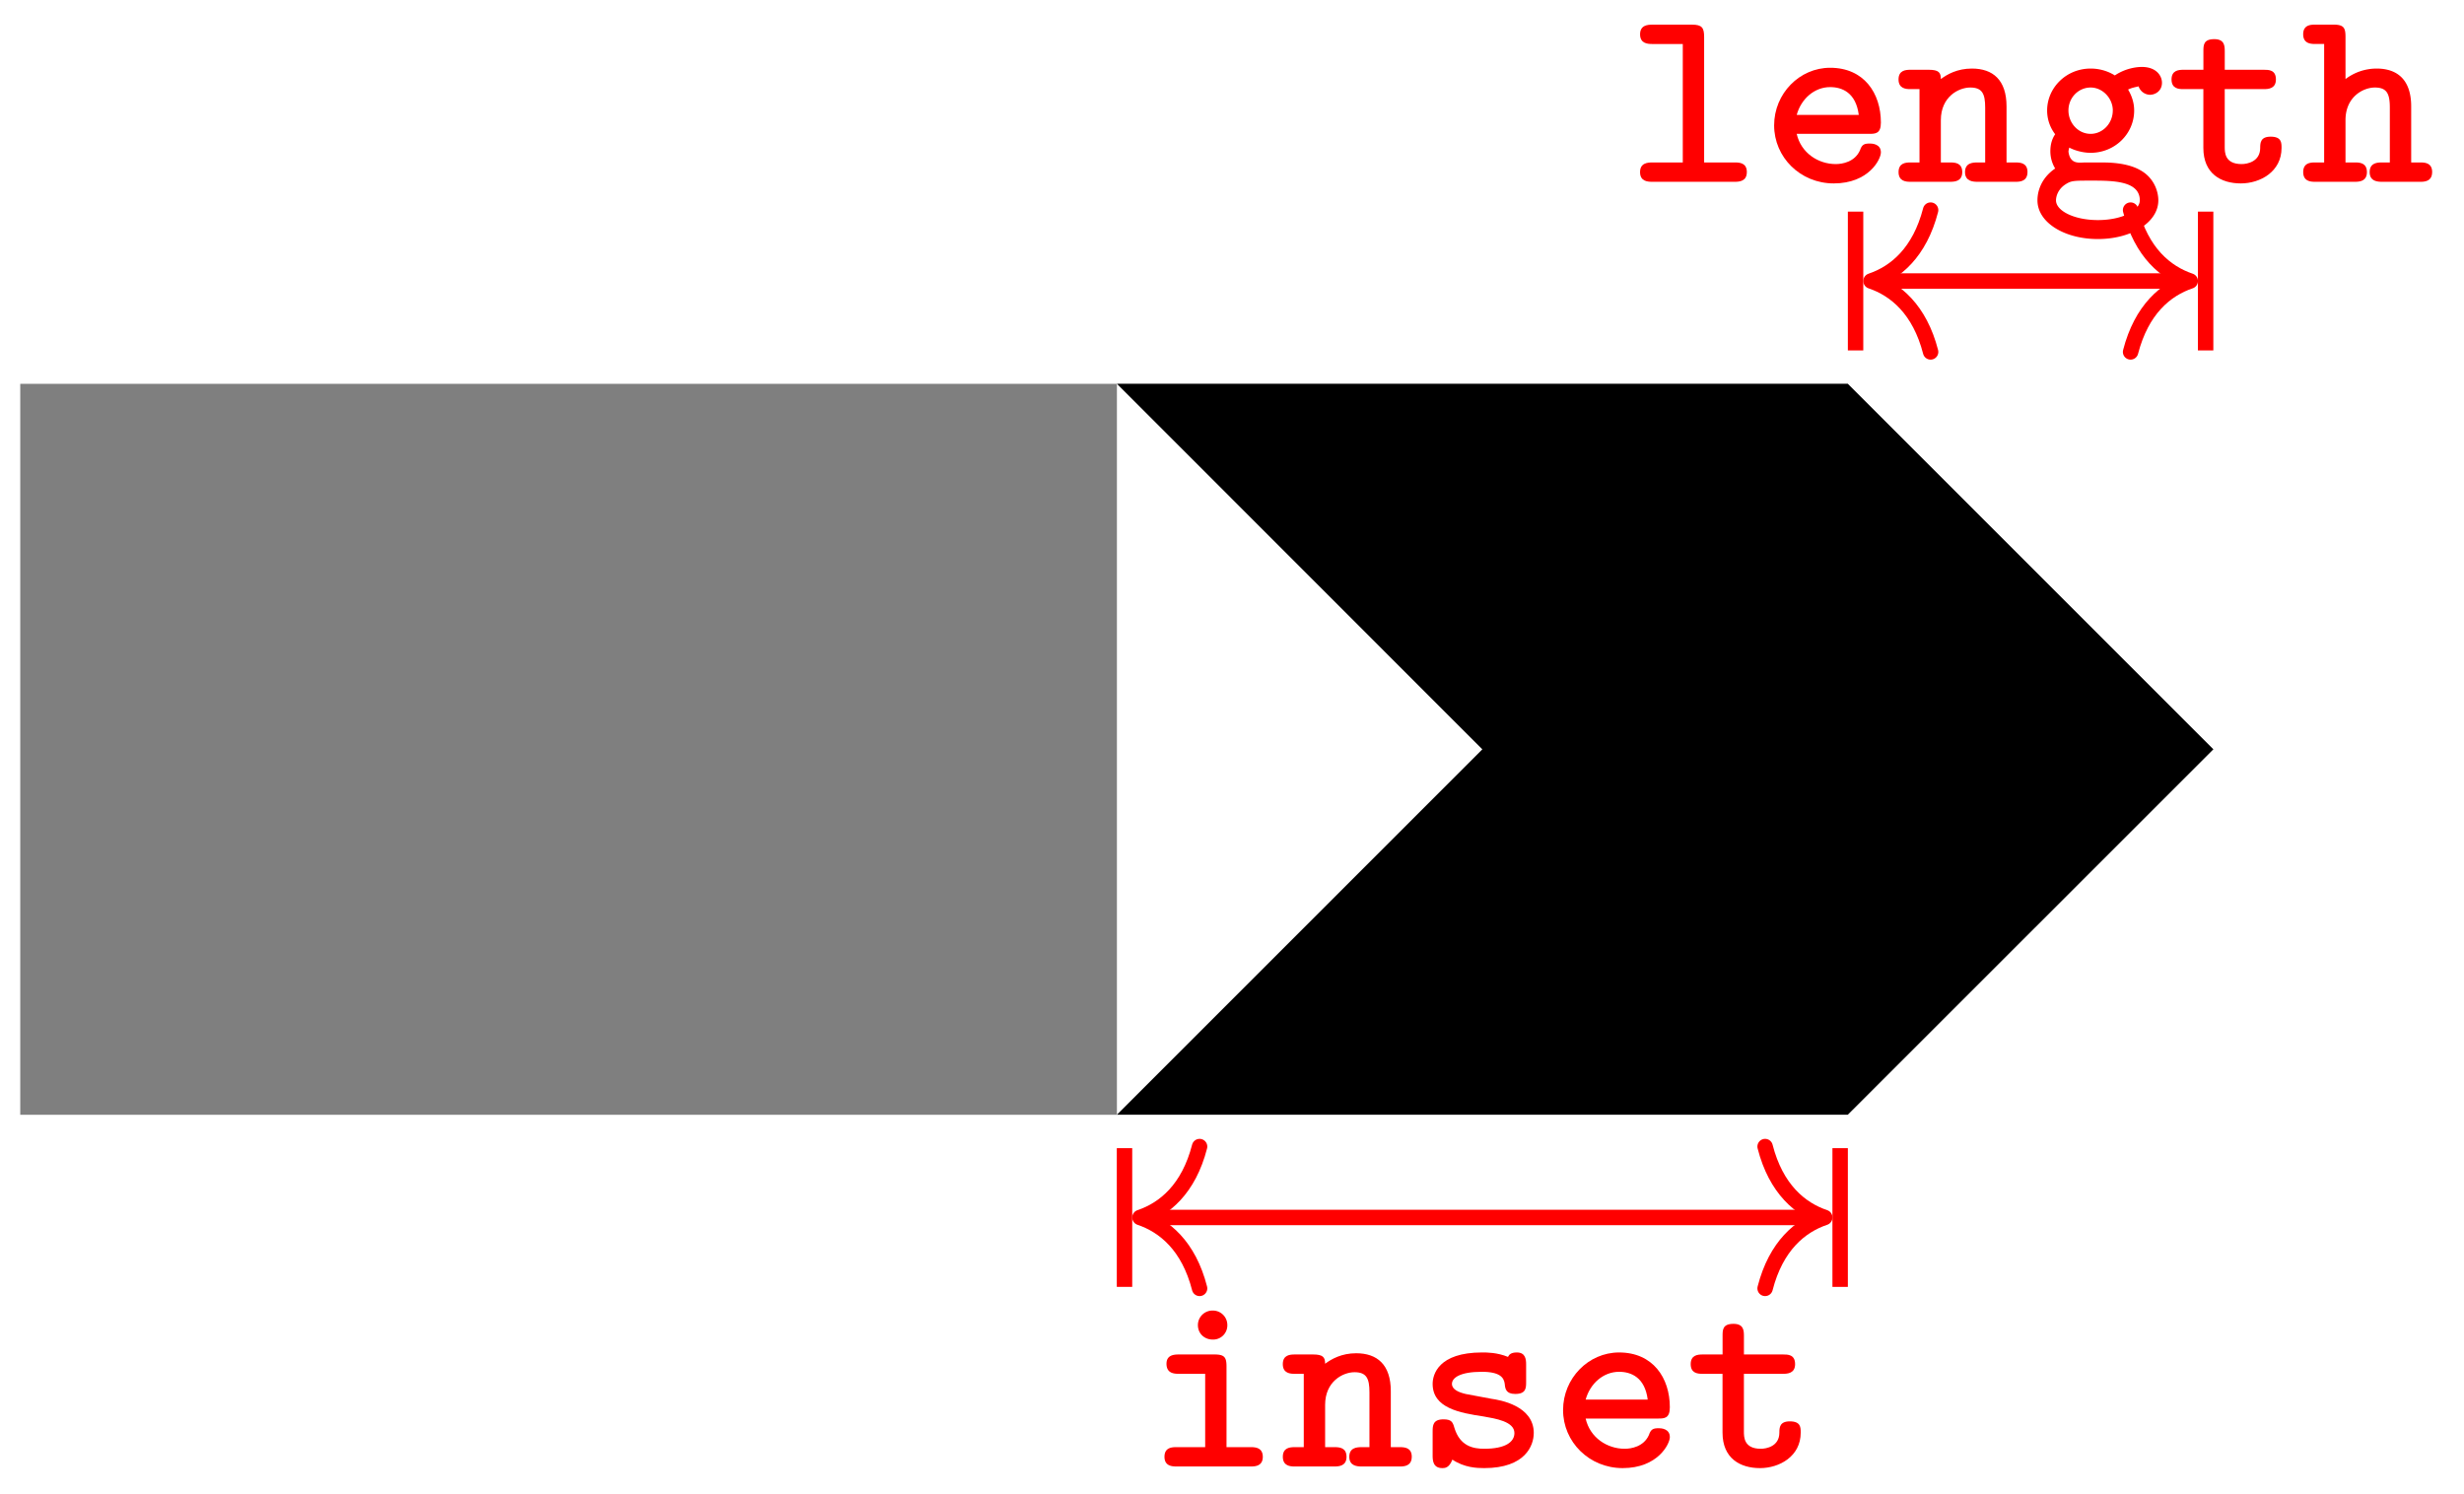 <svg xmlns="http://www.w3.org/2000/svg" xmlns:xlink="http://www.w3.org/1999/xlink" width="95.546" height="57.944"><defs><path id="a" d="M4.688-.375c0-.36-.282-.375-.47-.375H3.032v-4.86c0-.359-.078-.484-.469-.484h-1.53c-.188 0-.485.016-.485.375 0 .36.297.375.469.375h1.187V-.75H1.031c-.187 0-.484.016-.484.375 0 .36.297.375.469.375h3.203c.172 0 .468-.016.468-.375m0 0"/><path id="b" d="M4.656-1.14c0-.329-.343-.344-.422-.344-.218 0-.312.03-.39.265-.203.453-.688.532-.938.532-.672 0-1.344-.422-1.515-1.172h2.797c.25 0 .468 0 .468-.438 0-1.14-.656-2.125-1.968-2.125-1.188 0-2.172 1-2.172 2.234C.516-.952 1.53.063 2.828.063c1.36 0 1.828-.937 1.828-1.203m-.86-1.454H1.392c.172-.625.687-1.078 1.297-1.078.468 0 1 .219 1.109 1.078m0 0"/><path id="c" d="M5.11-.375c0-.36-.282-.375-.47-.375h-.343v-2.172c0-1.031-.531-1.469-1.344-1.469-.562 0-.953.22-1.203.407 0-.25-.078-.36-.469-.36H.578c-.187 0-.469.016-.469.375 0 .36.297.375.454.375h.359V-.75H.578C.391-.75.11-.734.11-.375c0 .36.297.375.454.375h1.546c.172 0 .47-.016.47-.375 0-.36-.282-.375-.47-.375H1.75v-1.64c0-.907.688-1.266 1.14-1.266.47 0 .579.25.579.781V-.75h-.297c-.188 0-.485.016-.485.375 0 .36.313.375.485.375h1.484c.157 0 .453-.016.453-.375m0 0"/><path id="d" d="M5.094-3.844c0-.25-.203-.61-.782-.61-.109 0-.578.016-1.046.329-.172-.11-.5-.266-.938-.266-.953 0-1.687.75-1.687 1.625 0 .407.156.72.312.922-.11.157-.187.375-.187.657 0 .312.109.546.187.671C.266-.046.266.61.266.72c0 .86 1.047 1.5 2.343 1.5s2.344-.64 2.344-1.5c0-.375-.187-.89-.703-1.172-.14-.078-.547-.297-1.453-.297h-.688c-.171 0-.39.047-.53-.125-.095-.11-.11-.297-.11-.297 0-.031.015-.094.031-.156.14.078.469.203.828.203.938 0 1.688-.734 1.688-1.64 0-.282-.079-.547-.235-.813.156-.078.297-.094.406-.125a.48.48 0 0 0 .438.328c.203 0 .469-.14.469-.469M3.187-2.766c0 .5-.39.907-.859.907-.484 0-.86-.422-.86-.907 0-.5.391-.89.86-.89s.86.422.86.89M4.235.72c0 .406-.703.765-1.625.765-.921 0-1.625-.359-1.625-.765 0-.156.079-.438.375-.625.22-.14.313-.14 1-.14.813 0 1.875 0 1.875.765m0 0"/><path id="e" d="M4.5-1.312c0-.204 0-.438-.422-.438-.39 0-.406.234-.406.438 0 .53-.5.625-.719.625-.656 0-.656-.454-.656-.672v-2.235h1.515c.172 0 .47-.015.47-.375 0-.375-.282-.375-.47-.375H2.298v-.718c0-.22-.016-.47-.406-.47-.422 0-.422.235-.422.47v.718H.703c-.187 0-.469.016-.469.375 0 .36.282.375.454.375h.78v2.282c0 1 .688 1.375 1.454 1.375.75 0 1.578-.454 1.578-1.375m0 0"/><path id="f" d="M5.11-.375c0-.36-.282-.375-.47-.375h-.343v-2.172c0-1.031-.531-1.469-1.344-1.469a2 2 0 0 0-1.203.407V-5.61c0-.36-.062-.485-.469-.485H.578c-.187 0-.469.016-.469.375 0 .36.297.375.454.375h.359V-.75H.578C.391-.75.11-.734.11-.375c0 .36.297.375.454.375h1.546c.172 0 .47-.016.47-.375 0-.36-.282-.375-.47-.375H1.75v-1.64c0-.907.688-1.266 1.14-1.266.47 0 .579.25.579.781V-.75h-.297c-.188 0-.485.016-.485.375 0 .36.313.375.485.375h1.484c.157 0 .453-.016.453-.375m0 0"/><path id="g" d="M4.563-.375c0-.36-.297-.375-.47-.375h-.937v-3.125c0-.36-.078-.469-.469-.469H1.314c-.188 0-.485.016-.485.36 0 .375.297.39.485.39h1.015V-.75h-1.11c-.187 0-.468.016-.468.375 0 .36.297.375.469.375h2.875c.172 0 .468-.016.468-.375m-1.375-5.11a.56.56 0 0 0-.563-.562.564.564 0 0 0-.578.563c0 .328.25.562.578.562a.55.55 0 0 0 .563-.562m0 0"/><path id="h" d="M4.61-1.297c0-1.062-1.313-1.281-1.641-1.328l-1-.187c-.266-.063-.532-.172-.532-.391 0-.235.313-.469 1.157-.469.719 0 .86.235.89.469.016.187.047.39.407.39.422 0 .422-.234.422-.468v-.672c0-.188-.016-.469-.36-.469-.219 0-.297.078-.344.172-.421-.172-.812-.172-1-.172-1.703 0-1.921.86-1.921 1.219 0 .937 1.046 1.125 1.984 1.265.437.079 1.187.188 1.187.641 0 .344-.343.61-1.171.61-.422 0-.938-.094-1.157-.813-.062-.219-.11-.328-.422-.328-.406 0-.421.234-.421.469v.937c0 .188.015.485.375.485.093 0 .265 0 .39-.329.469.313.953.329 1.235.329 1.593 0 1.921-.875 1.921-1.36m0 0"/></defs><path d="M43.309 14.883h28.343l14.176 14.176L71.652 43.23H43.31L57.48 29.06Zm0 0"/><path fill="none" stroke="#7F7F7F" stroke-miterlimit="10" stroke-width="28.347" d="M.785 29.059H43.31"/><path fill="none" stroke="red" stroke-miterlimit="10" stroke-width=".598" d="M72.848 10.898h11.785"/><path fill="none" stroke="red" stroke-linecap="round" stroke-linejoin="round" stroke-miterlimit="10" stroke-width=".598" d="M74.863 13.648c-.425-1.648-1.363-2.43-2.312-2.75.949-.32 1.886-1.101 2.312-2.75"/><path fill="none" stroke="red" stroke-miterlimit="10" stroke-width=".598" d="M71.953 13.59V8.207"/><path fill="none" stroke="red" stroke-linecap="round" stroke-linejoin="round" stroke-miterlimit="10" stroke-width=".598" d="M82.617 8.148c.426 1.649 1.363 2.43 2.313 2.75-.95.32-1.887 1.102-2.313 2.75"/><path fill="none" stroke="red" stroke-miterlimit="10" stroke-width=".598" d="M85.527 8.207v5.383"/><g fill="red"><use xlink:href="#a" x="63.049" y="7.05"/><use xlink:href="#b" x="68.279" y="7.05"/><use xlink:href="#c" x="73.51" y="7.05"/><use xlink:href="#d" x="78.74" y="7.05"/><use xlink:href="#e" x="83.971" y="7.05"/><use xlink:href="#f" x="89.201" y="7.05"/></g><path fill="none" stroke="red" stroke-miterlimit="10" stroke-width=".598" d="M70.457 47.215H44.504"/><path fill="none" stroke="red" stroke-linecap="round" stroke-linejoin="round" stroke-miterlimit="10" stroke-width=".598" d="M68.445 44.465c.422 1.648 1.364 2.43 2.313 2.75-.95.32-1.89 1.101-2.313 2.75"/><path fill="none" stroke="red" stroke-miterlimit="10" stroke-width=".598" d="M71.355 44.527v5.38"/><path fill="none" stroke="red" stroke-linecap="round" stroke-linejoin="round" stroke-miterlimit="10" stroke-width=".598" d="M46.516 49.965c-.422-1.649-1.364-2.43-2.313-2.75.95-.32 1.89-1.102 2.313-2.75"/><path fill="none" stroke="red" stroke-miterlimit="10" stroke-width=".598" d="M43.605 49.906v-5.379"/><g fill="red"><use xlink:href="#g" x="44.404" y="56.872"/><use xlink:href="#c" x="49.634" y="56.872"/><use xlink:href="#h" x="54.865" y="56.872"/><use xlink:href="#b" x="60.095" y="56.872"/><use xlink:href="#e" x="65.326" y="56.872"/></g></svg>